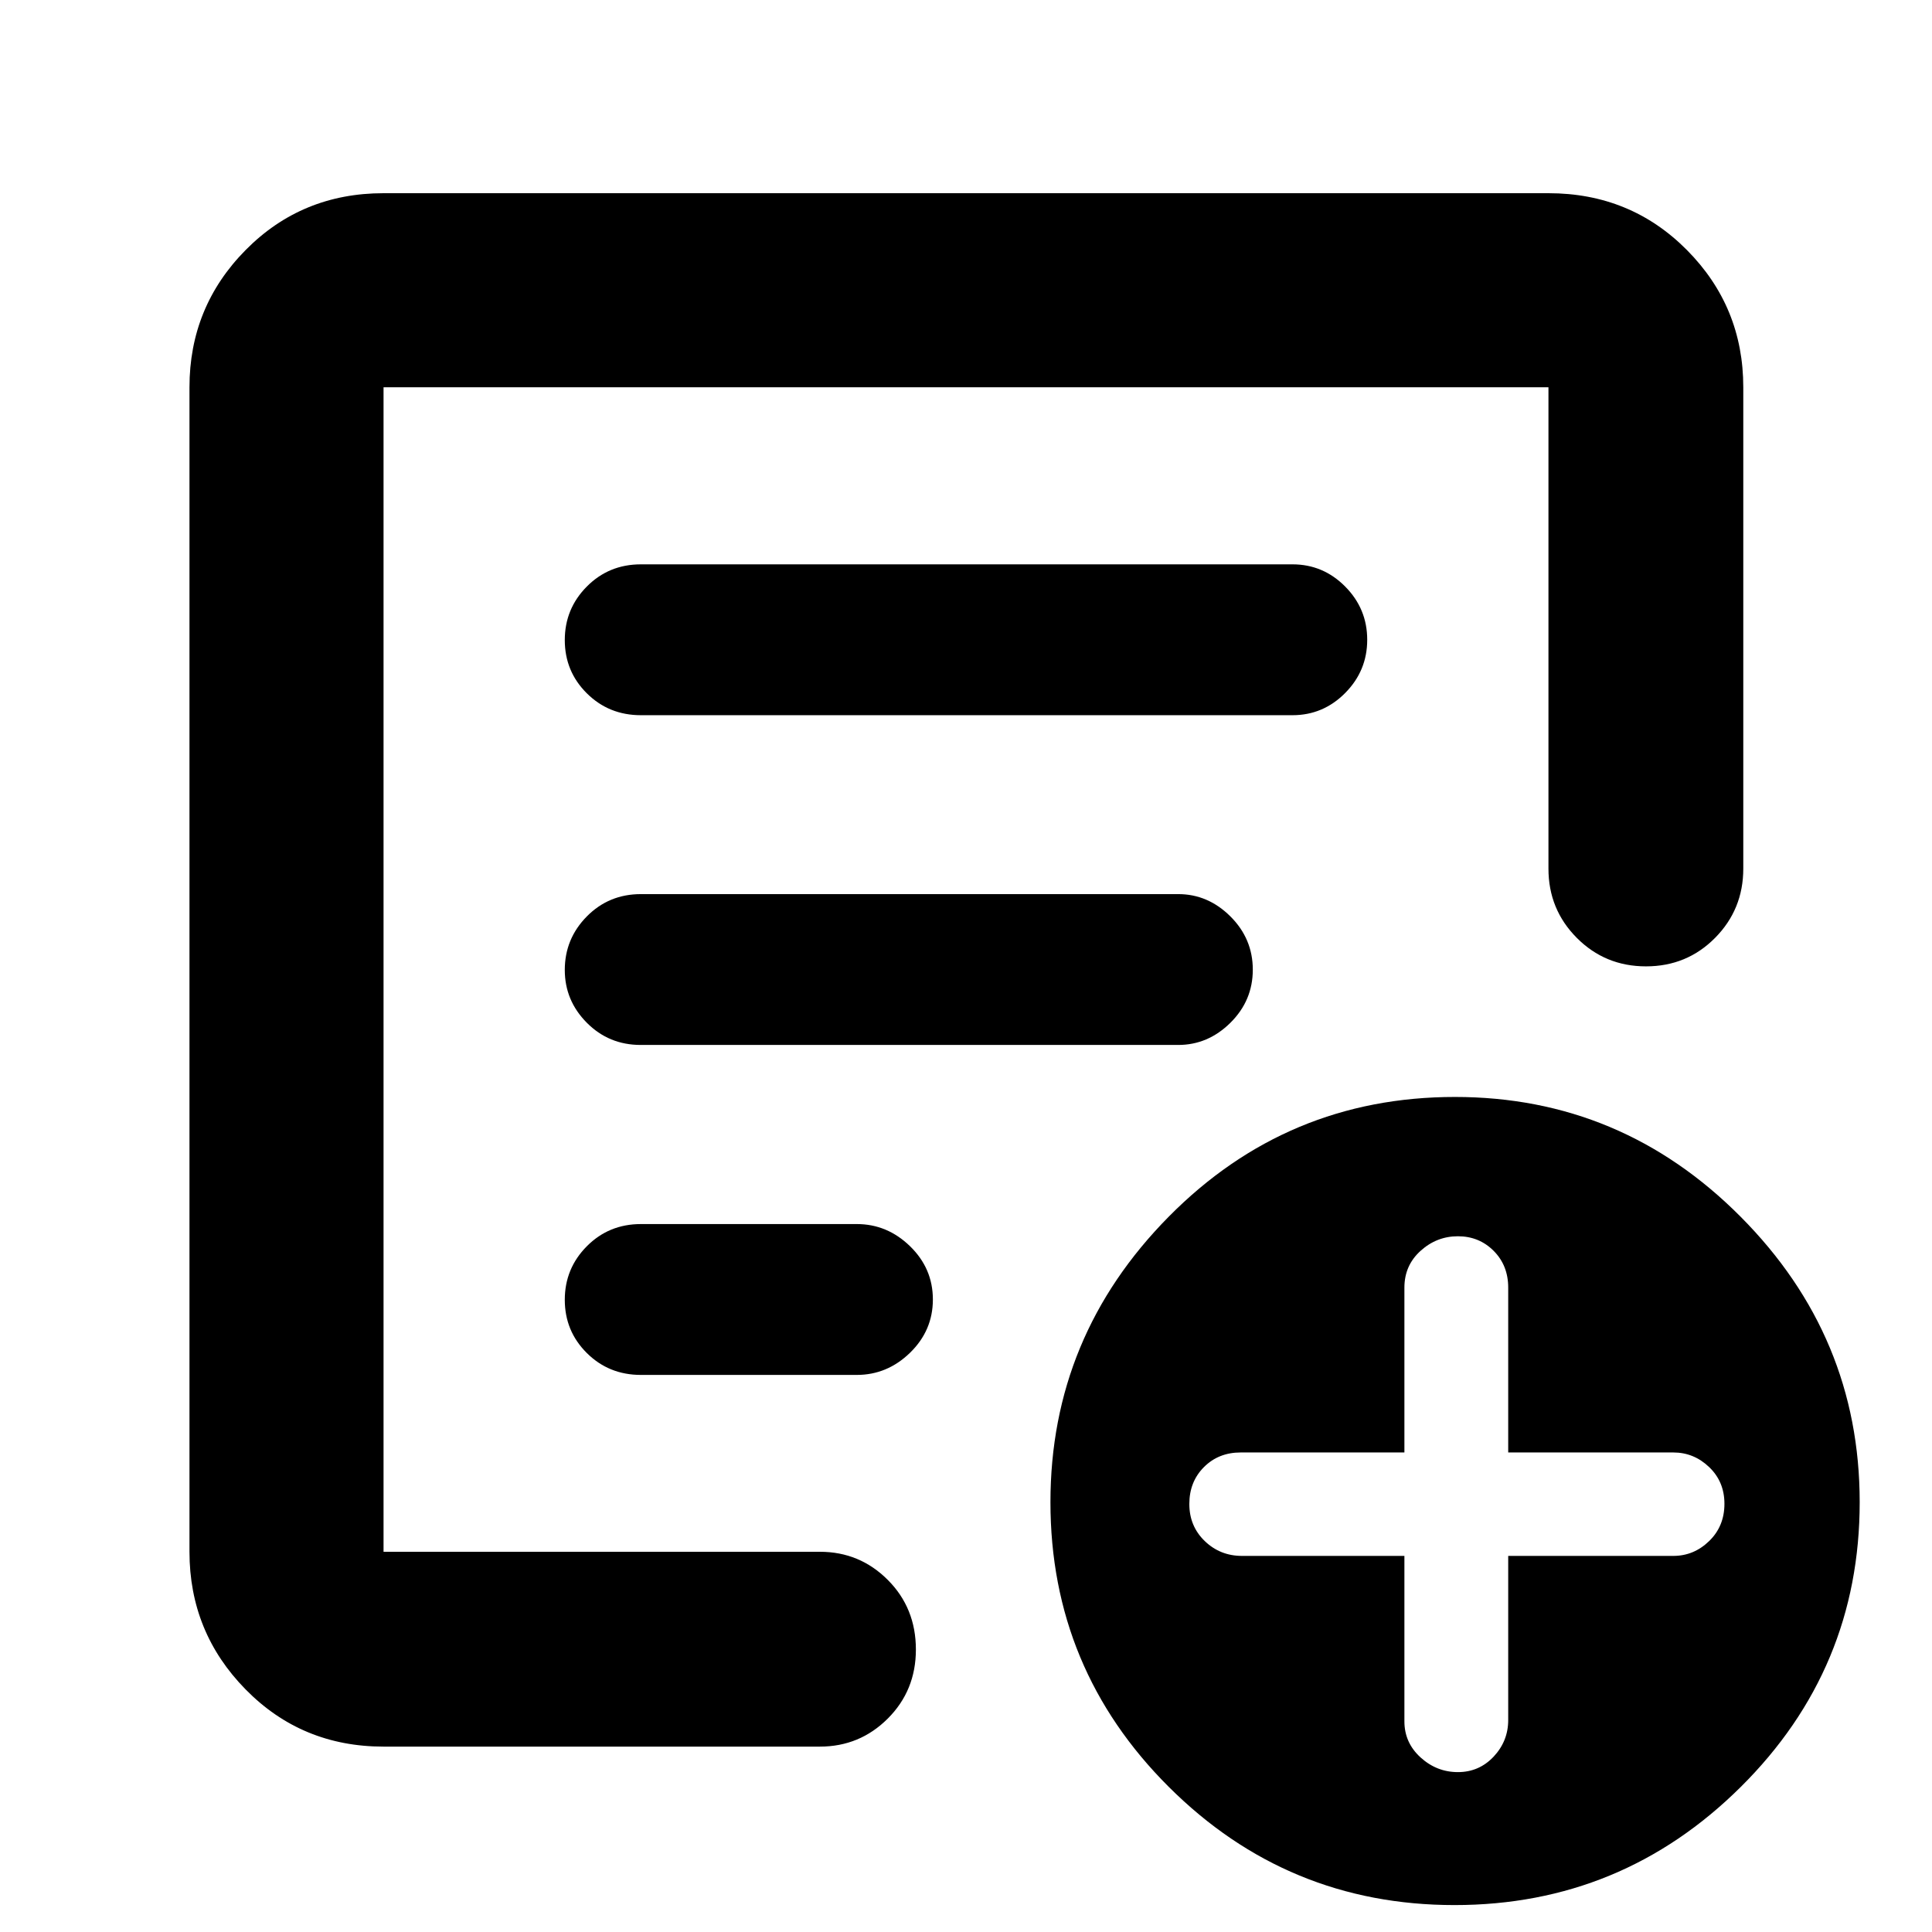 <svg xmlns="http://www.w3.org/2000/svg" height="40" viewBox="0 -960 960 960" width="40"><path d="M697.84-186.88v82.21q0 10.61 8.02 17.92 8.02 7.3 18.56 7.3t17.77-7.7q7.23-7.71 7.23-18.18v-81.55h82.03q10.22 0 17.81-7.37 7.6-7.36 7.6-18.52 0-11-7.6-18.25-7.59-7.26-17.81-7.26h-82.03v-81.92q0-11.01-7.23-18.26-7.23-7.25-17.77-7.25t-18.56 7.25q-8.02 7.25-8.02 18.26v81.92h-81.36q-11 0-18.26 7.28-7.25 7.28-7.25 18.31 0 11.04 7.65 18.42 7.66 7.39 18.52 7.39h80.7ZM190.58-92.12q-40.63 0-68.53-28.41-27.9-28.4-27.9-68.4v-578.64q0-39.96 27.9-68.19Q149.95-864 190.58-864h578.84q40.78 0 68.8 28.24 28.01 28.23 28.01 68.19v239.19q0 20.25-14.01 34.4-14.01 14.16-34.33 14.16-20.31 0-34.39-14.16-14.08-14.15-14.08-34.4v-239.19H190.58v578.64h216.83q19.77 0 33.73 13.98 13.96 13.97 13.96 34.6 0 20.34-13.96 34.29-13.96 13.94-33.73 13.94H190.58Zm0-120.42v23.61-578.64 290.75-3.54 267.82Zm90.06-101.6q0 15.57 10.95 26.45 10.95 10.88 26.86 10.88h107.28q15.16 0 26.49-11.04 11.32-11.04 11.32-26.44 0-15.41-11.32-26.44-11.33-11.04-26.49-11.04H318.45q-15.91 0-26.86 11.03t-10.95 26.6Zm0-163.89q0 15.21 10.95 26.23 10.95 11.03 26.78 11.03h267.08q14.8 0 25.93-11.02 11.13-11.01 11.13-26.39 0-15.37-11.13-26.46-11.13-11.08-25.93-11.08h-267q-15.91 0-26.86 11.09-10.95 11.1-10.95 26.6Zm0-163.92q0 15.57 10.95 26.45 10.95 10.88 26.86 10.88h323.77q15.26 0 26.2-11.04t10.94-26.44q0-15.41-10.94-26.44-10.94-11.04-26.2-11.04H318.45q-15.91 0-26.86 11.03t-10.95 26.6ZM722.75-13.38q-83.07 0-141.93-58.67-58.86-58.68-58.86-141.53 0-82.39 58.79-141.87 58.79-59.48 142.2-59.48 82.73 0 141.92 59.48 59.2 59.48 59.2 141.87 0 82.85-59.13 141.53-59.13 58.67-142.19 58.67Z"/></svg>